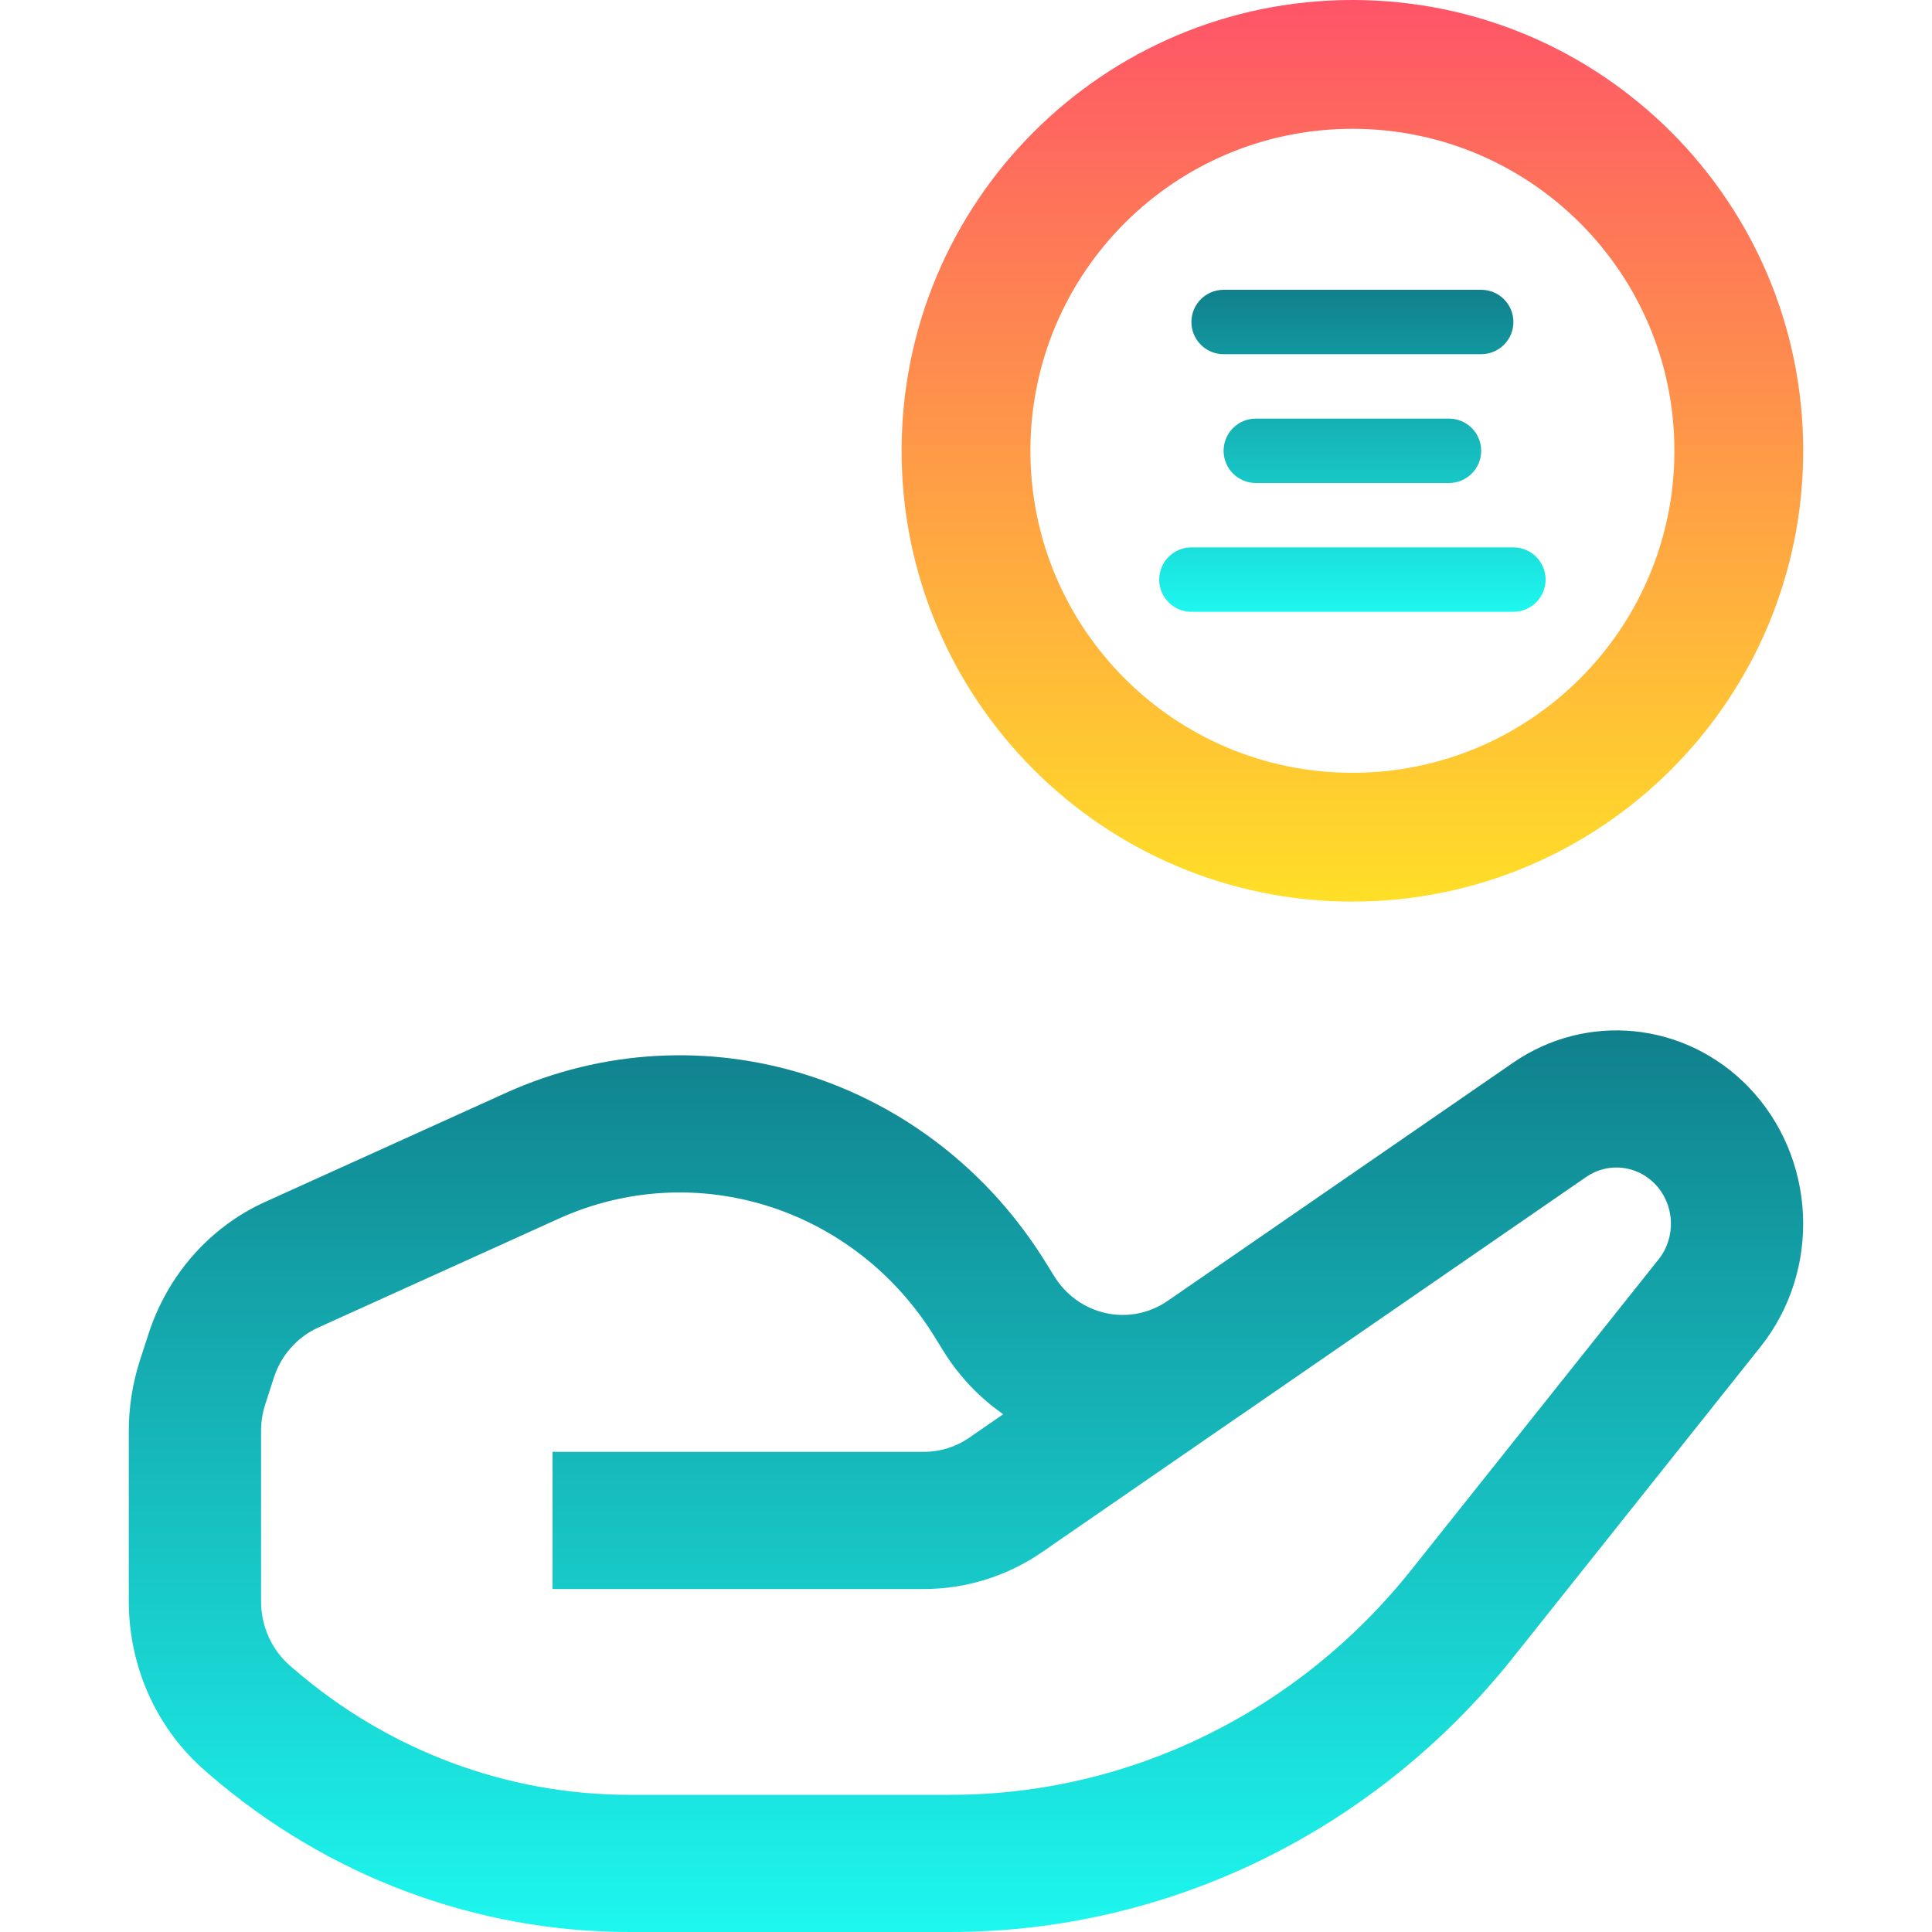 <svg width="15" height="15" viewBox="0 0 15 15" fill="none" xmlns="http://www.w3.org/2000/svg">
<path fill-rule="evenodd" clip-rule="evenodd" d="M13.575 8.439C13.086 7.934 12.321 7.855 11.746 8.252L9.067 10.099C8.772 10.303 8.374 10.215 8.184 9.907L8.124 9.81C7.231 8.358 5.449 7.797 3.926 8.486L2.06 9.331C1.63 9.525 1.3 9.899 1.152 10.36L1.085 10.566C1.029 10.742 1 10.925 1 11.109V12.434C1 12.944 1.219 13.427 1.597 13.752L1.629 13.78C2.543 14.568 3.696 15 4.887 15H7.379C9.07 15 10.674 14.218 11.749 12.867L13.669 10.456C14.144 9.859 14.103 8.986 13.575 8.439ZM12.315 9.138C12.483 9.022 12.707 9.045 12.85 9.193C13.003 9.352 13.015 9.605 12.877 9.778L10.957 12.189C10.077 13.294 8.765 13.935 7.379 13.935H4.887C3.936 13.935 3.015 13.591 2.285 12.961L2.253 12.934C2.11 12.81 2.027 12.627 2.027 12.434V11.109C2.027 11.04 2.038 10.97 2.059 10.904L2.126 10.697C2.182 10.523 2.307 10.381 2.471 10.307L4.337 9.462C5.398 8.982 6.638 9.374 7.259 10.383L7.318 10.479C7.444 10.685 7.606 10.853 7.789 10.98L7.524 11.163C7.421 11.234 7.299 11.272 7.174 11.272H4.29V12.337H7.174C7.501 12.337 7.821 12.237 8.093 12.049L9.592 11.015C9.607 11.005 9.621 10.996 9.635 10.986L12.315 9.138Z" fill="url(#paint0_linear_177_29865)"/>
<path fill-rule="evenodd" clip-rule="evenodd" d="M10.5 6C11.881 6 13 4.881 13 3.5C13 2.119 11.881 1 10.5 1C9.119 1 8 2.119 8 3.5C8 4.881 9.119 6 10.5 6ZM10.5 7C12.433 7 14 5.433 14 3.5C14 1.567 12.433 0 10.5 0C8.567 0 7 1.567 7 3.5C7 5.433 8.567 7 10.5 7Z" fill="url(#paint1_linear_177_29865)"/>
<path fill-rule="evenodd" clip-rule="evenodd" d="M11.75 2.5C11.75 2.638 11.638 2.75 11.5 2.75H9.5C9.362 2.75 9.25 2.638 9.25 2.5C9.25 2.362 9.362 2.25 9.5 2.25H11.5C11.638 2.25 11.75 2.362 11.75 2.5ZM11.5 3.5C11.5 3.638 11.388 3.75 11.25 3.75H9.75C9.612 3.75 9.5 3.638 9.5 3.5C9.5 3.362 9.612 3.25 9.75 3.25H11.25C11.388 3.25 11.5 3.362 11.5 3.5ZM12 4.5C12 4.638 11.888 4.75 11.75 4.75H9.25C9.112 4.75 9 4.638 9 4.5C9 4.362 9.112 4.25 9.25 4.25H11.75C11.888 4.25 12 4.362 12 4.5Z" fill="url(#paint2_linear_177_29865)"/>
<defs>
<linearGradient id="paint0_linear_177_29865" x1="7.5" y1="8" x2="7.5" y2="15" gradientUnits="userSpaceOnUse">
<stop stop-color="#10808C"/>
<stop offset="1" stop-color="#1DF7EF"/>
</linearGradient>
<linearGradient id="paint1_linear_177_29865" x1="10.5" y1="0" x2="10.5" y2="7" gradientUnits="userSpaceOnUse">
<stop stop-color="#FE5468"/>
<stop offset="1" stop-color="#FFDF27"/>
</linearGradient>
<linearGradient id="paint2_linear_177_29865" x1="10.5" y1="2.25" x2="10.5" y2="4.75" gradientUnits="userSpaceOnUse">
<stop stop-color="#10808C"/>
<stop offset="1" stop-color="#1DF7EF"/>
</linearGradient>
</defs>
</svg>
